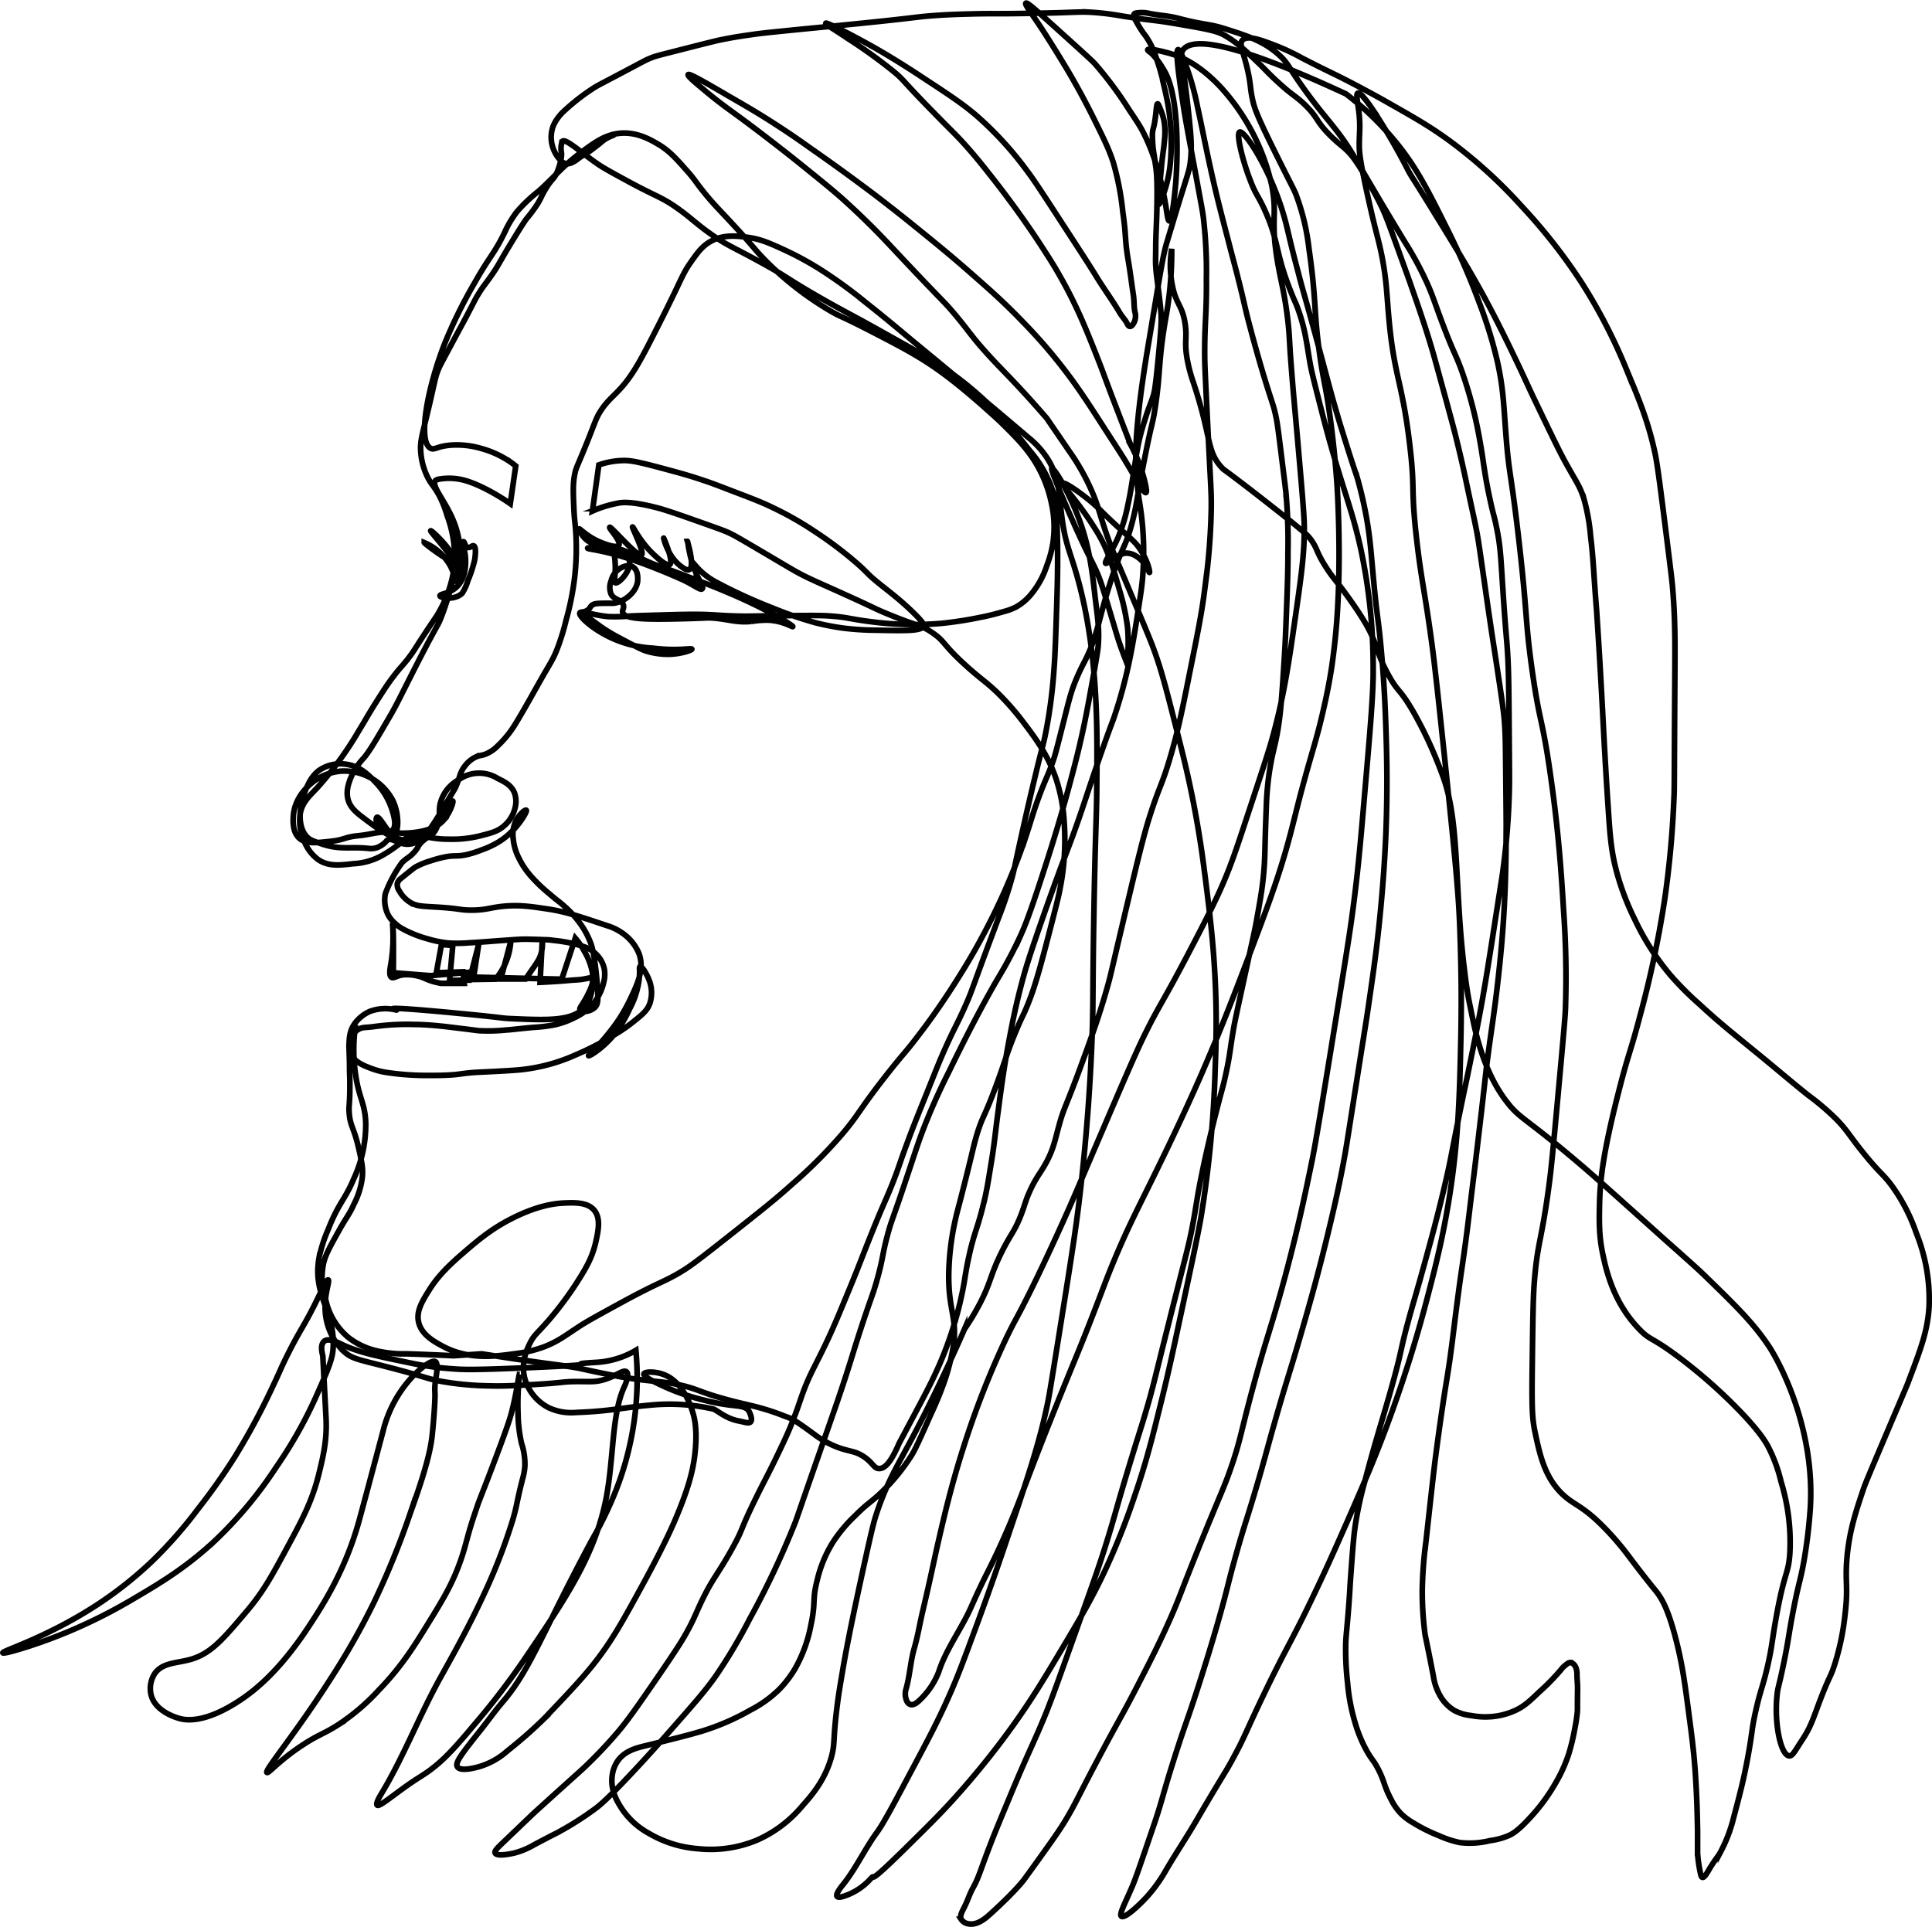 <svg id="Lager_1" data-name="Lager 1" xmlns="http://www.w3.org/2000/svg" viewBox="0 0 512.46 511.2"><defs><style>.cls-1{fill:none;stroke:#010101;stroke-miterlimit:10;stroke-width:1.5px;}</style></defs><path class="cls-1" d="M216.62,390.85c-2.47-1.77-4-.41-13.79-3.08a56.35,56.35,0,0,1-8.3-2.94c-1.59-.72-6.12-2.74-5.87-3.57.17-.59,2.78-.7,5,.08,5.75,2,7.78,9.44,8.17,10.89.25.93,1.07,4.18.34,10.39-.46,3.94-1.52,8.78-5.45,17.87-.83,1.94-3,6.75-7.83,15.66-5.14,9.42-7.72,14.14-11.4,19.23s-7.62,9.27-15.32,17.36a123.67,123.67,0,0,1-9.7,8.52,19.47,19.47,0,0,1-7.66,4.25c-1.26.33-4.81,1.26-5.62,0-.7-1.1,1-3.28,6.64-10.38,2.15-2.73,3.23-4.34,5.62-7.15,7-8.25,10.15-17.78,23-41.87.71-1.34,2.8-4.8,5-9.73A81.53,81.53,0,0,0,186.53,375a20.15,20.15,0,0,1-1.87,1,23.32,23.32,0,0,1-9,2.22c-9.84.59,5.71.38-16.85,1.36-15.28.66-18,.56-20.77.34a78.61,78.61,0,0,1-10.38-1.36c-9.72-2-14.57-3-18.73-4.94-1.55-.73-4-2-5.1-1s-.54,3-.34,3.91c0,0,0,.16.85,16.52.29,5.8-.77,10.15-1.87,14.63-1.81,7.39-4.47,12.3-8.68,20.09-3.88,7.17-6.1,11.27-10.39,16.34-6.44,7.62-9.66,11.44-15.15,12.94-3.61,1-7.31.79-9.36,3.74a7.36,7.36,0,0,0-1,5.45c1,4.59,6.82,6.24,7.66,6.46,1.39.38,6.58,1.5,16.34-5.1,3.33-2.25,9.89-7.23,17.7-19.07,3.87-5.86,9.79-15,13.45-28.08.85-3,4.3-16,6.47-24.17a32.49,32.49,0,0,1,5.62-11.75c3-4,7.16-7.24,8.25-6.49.65.45.37,2.49.19,3.86-.11.76-.26,1.33-.34,2.46a16.18,16.18,0,0,0,0,2c.09,2.29-.52,9.35-.76,11.41-.42,3.74-1.71,9.18-5.78,20.43a215.26,215.26,0,0,1-9.71,23.83,194.25,194.25,0,0,1-11.4,20.08C96.32,476.64,88,486.44,88.66,487c.42.36,3.14-3.14,9.53-7.32,4-2.63,5.45-2.87,9-5.1a56.46,56.46,0,0,0,11.24-9.53c5.93-6.13,9.29-11.57,12.76-17.2,4.14-6.7,6.79-11,9-17.53,1.5-4.37,1.5-5.91,3.92-12.93,1-3.05,1.13-3,4.25-11.24,4.27-11.24,4.84-13.25,5.28-15,1.37-5.4,1.81-9.77,2-9.74a73.89,73.89,0,0,0-.38,10.08,39.16,39.16,0,0,0,.93,8.17,17.71,17.71,0,0,1,.9,5.92,14.87,14.87,0,0,1-.51,3.15c-1.9,7.3-1.42,7.06-2.94,12a152.44,152.44,0,0,1-6.89,17.87c-4.06,8.8-7.55,15.11-12,23.11-5.62,10.09-9.75,21-15.7,30.89-.34.55-1.61,2.66-1.15,3.07s2.68-1.36,5.87-3.71c5.09-3.74,5.76-3.76,8.55-5.87,2.6-2,5.14-4.3,11.11-11.49a200.33,200.33,0,0,0,13.27-17.23c11.37-16.77,19.07-28.14,22-43.41,2-10.75,1.42-22.05,4.73-29.23.15-.33,1.5-3.23.63-4s-2.78,1.22-6.38,2.17c-2.15.57-3.29.38-6.51.39-4.18,0-3.77.33-11.23.76-5.61.33-8.5.5-12.51.38a79.06,79.06,0,0,1-12.26-1.14c-3.88-.7-3.77-1-12-3.2-10.06-2.67-11.76-2.61-14.17-4.85a16,16,0,0,1-4.47-7.91c-1.38-5.82,1-10.78.38-11-.43-.15-1.58,2.49-3.31,6-3.26,6.57-4,6.94-7.54,14-1.74,3.51-1.71,3.74-3.57,7.66a183,183,0,0,1-10.34,19.28,164.8,164.8,0,0,1-9.83,13.91,116.87,116.87,0,0,1-12.13,13.79A102.62,102.62,0,0,1,42.87,443c-13.17,8.44-24.45,11.74-24.25,12.26.13.37,5.81-1.25,11.49-3.32A136.68,136.68,0,0,0,52.7,441.26c7.08-4.16,14.07-8.25,22-15.58A109.08,109.08,0,0,0,91.13,406a117.51,117.51,0,0,0,10.59-18.76c2.83-6.39,4.24-9.59,4.47-12.39.82-10-5.5-14.14-3.7-24.38a37.89,37.89,0,0,1,2.42-7.53c2.73-7,4.49-7.92,6.77-13.41a34.18,34.18,0,0,0,3.19-14.93c-.21-5.2-1.76-6.39-2.68-12.64a45.45,45.45,0,0,1,0-13.36" transform="translate(-17.86 -16.77)"/><path class="cls-1" d="M180.94,52.53a10.87,10.87,0,0,0-2.62,1.21c-.82.54-.94.79-2.55,2-.63.49-1.19.92-2,1.47-1.23.83-1.27.73-2.3,1.46a8.79,8.79,0,0,1-1.72,1.15,3.14,3.14,0,0,1-1.73.39,2.87,2.87,0,0,1-1.66-1.09,9.12,9.12,0,0,1-2-3.7,8.62,8.62,0,0,1,.2-5.11,9.68,9.68,0,0,1,1.21-2.17A13,13,0,0,1,167.72,46a56.17,56.17,0,0,1,7.79-6c1.22-.74,1.27-.72,7.15-3.83,6.47-3.42,6.66-3.58,8-4.08,1-.41,1.52-.54,8.59-2.34,7.52-1.92,8-2,8.85-2.22,3.92-.84,6.89-1.26,9.71-1.66,1.79-.25,3.38-.44,13.06-1.4l10.87-1.06c5.23-.53,8.27-.83,12.39-1.28,7.21-.79,7.37-.9,10.53-1.15,4.11-.33,7.21-.42,10.78-.51,5.72-.15,5.74,0,13.77-.13,4.83-.08,7.25-.12,10-.21,4.16-.13,5.38-.23,7.7-.13a68.36,68.36,0,0,1,8.43,1c8.82,1.39,7.89.95,14.08,2,7.32,1.25,11,1.87,13,3,3.37,1.83,6.15,4.5,9.87,8.09,2,2,2.4,2.51,4.68,4.59,3.94,3.6,4.5,3.46,7,5.87,3.73,3.62,2.76,4.22,6.73,8.17,3,3,3.94,3.06,6.12,5.88a46.49,46.49,0,0,1,3.49,5.57c1.12,1.93,2.42,4.19,3.71,6.81s1.89,4.24,4.89,12.55c2.08,5.77,3.12,8.65,3.57,10,1.64,4.7,3.14,9,4.86,14.68,1.08,3.58,2,7.11,3.95,14.17,1.45,5.35,2.18,8,2.94,11.11,1.2,4.86,2,8.45,3.19,14.17,1.29,6,2,9.11,2.43,11.74.28,1.67.36,2.24,1.66,11.24.87,6.1,1.31,9.15,1.53,10.59.94,6.39,1.11,7.22,2.17,14.3,1,6.56,1.47,9.89,1.66,12.13.27,3.25.31,5.43.38,12.64.09,9.59.14,14.39.13,15.95-.06,8.56-.12,18-1.15,30.26-.65,7.7-1.51,14.44-1.79,16.6-.68,5.22-1.12,7.75-1.91,13.78-.57,4.3-.55,4.68-1.66,14.3-.83,7.12-1.47,12.49-2.05,17.23-1,8-1.44,12-1.91,15.58-1.18,9-1.28,8.62-2.55,18.38-1,7.76-1.14,9.45-2,15.58-.68,4.64-.85,5.26-1.66,10.59-1.07,7.06-1.76,12.46-2.17,15.58-.26,2.05-1,8.54-2.42,21.44a113.9,113.9,0,0,0-1,13.15,87.53,87.53,0,0,0,.64,10.85c.18,1.56.09.44,2.29,11.75a14.82,14.82,0,0,0,2.3,6.13,10.89,10.89,0,0,0,3.19,3.06,12,12,0,0,0,4.6,1.4,20,20,0,0,0,5.62.26,18.9,18.9,0,0,0,6.12-1.66c2.32-1.1,3.67-2.38,6.26-4.85a58.88,58.88,0,0,0,5.74-5.87,6.52,6.52,0,0,1,1.34-1.34c.59-.5.88-.62,1.18-.61a1.62,1.62,0,0,1,1,.57,2.75,2.75,0,0,1,.6,1.18,4.22,4.22,0,0,1,.16,1.25c0,1.35.18,2.7.16,4.05-.07,5.3,0,4.82-.06,6a43.13,43.13,0,0,1-.7,4.6,56.09,56.09,0,0,1-1.6,6.64,39.38,39.38,0,0,1-3.61,7.91,48.4,48.4,0,0,1-6.67,9c-3,3.28-4.47,4.15-5.45,4.63a18.62,18.62,0,0,1-5.11,1.41,22.45,22.45,0,0,1-8.08.51,26.19,26.19,0,0,1-5.53-1.83,42.62,42.62,0,0,1-6.81-3.41,16.37,16.37,0,0,1-3.1-2.3,14.91,14.91,0,0,1-2.73-3.87c-2-3.78-1.71-4.74-3.44-8.08-1.22-2.36-1.58-2.28-3-4.77a36.14,36.14,0,0,1-3.06-7.32,51.46,51.46,0,0,1-2.05-10.72,77.18,77.18,0,0,1-.51-9.19c0-3.11.23-3.75.77-10.73.39-5,.27-4.59.68-10,.45-6.07.68-9.1,1.11-12a95.39,95.39,0,0,1,2.46-11.4c3.31-12.64,5.24-18,7.92-27.92,2-7.41,1.59-7.13,3.57-14.47,1.46-5.37,2.15-7.37,4.68-16.59.82-3,1.5-5.45,2.39-8.85.62-2.39,1.84-7.11,3.06-12.43,1.41-6.15,1.34-6.66,3.83-18.81,1.38-6.74,1.34-6.25,2.55-12.25,1.07-5.24,2.09-10.28,3.24-16.68,1.07-6,1.9-11.41,2.64-16.09.35-2.26.66-4.29,1.19-7.66.86-5.53,1.31-8.32,1.44-9.19a194.59,194.59,0,0,0,1.88-23c.06-2.15,0-8.1-.09-20-.07-8.3-.13-10.75-.25-13.62-.25-5.55-.42-5.35-1.11-15.31-.85-12.19-.76-14.86-2-20.69-.62-3.05-.74-2.75-1.7-7.23-1.56-7.25-1.63-9.75-2.64-15.32a113.44,113.44,0,0,0-4.76-18.47c-1.76-4.94-2.07-4.55-5.2-12.85-2.08-5.52-2.52-7.24-4.17-10.89a87.34,87.34,0,0,0-5.61-10.38C376.86,58.54,377,57.3,371.81,50.7c-2.36-3-4.1-4.9-7.41-9.44-4.95-6.81-4.67-7.48-7.06-9.71-4.1-3.82-8.62-5.25-14.3-7.06-5-1.59-5.17-.9-12.76-2.89-2.65-.7-5.42-.76-8.09-1.37a9,9,0,0,0-2.3-.08c-.85.06-1.07.17-1.19.34-.3.43.09,1.19.56,2A32,32,0,0,0,321,25.34c.36.49.64.84.71.93a22,22,0,0,1,2.72,5.45c.59,1.82,1,3,1.34,4.32.25.88.46,1.73.46,1.73l0,.17c.15.62,1.09,4.54,1.44,6.63A58.74,58.74,0,0,1,328.19,61a33.41,33.41,0,0,1-1,5c-.63,2.23-1.68,5.06-2,5-.19,0-.11-.8.25-4.72.55-5.89.53-5.78.64-6.76.35-3,.47-3.27.64-5.37a18.46,18.46,0,0,0-.13-5.49,18.5,18.5,0,0,0-.93-2.91c-.52-1.37-.66-1.43-.73-1.43-.32,0-.33,1.53-.64,3.83-.39,2.9-.65,2.55-.76,4.22a32.67,32.67,0,0,0,.51,5.87c.18,1.41.34,2.44.38,2.68.18,1.17.53,3.86.26,13-.12,3.92-.21,4.48-.26,7.92,0,2.72-.09,3.9,0,5.49.11,1.94.29,2.93.64,5.74.27,2.13.62,4.93.77,6.89.17,2.33-.14,5.63-.77,12.13-.74,7.63-1,8.68-1.28,9.58-.63,2.1-1.13,2.86-2.29,6.63-.36,1.17-1,3.14-1.54,5.62s-.69,3.68-1.27,7.41c-.75,4.73-1.12,7.1-1.66,9.44a43.26,43.26,0,0,1-2.68,8.81c-1.63,3.62-3.6,6.33-3.19,6.64.15.12.52-.26,2.17-1.28a8.62,8.62,0,0,1,2.8-1.4,4.69,4.69,0,0,1,3.07.76c2.61,1.52,3.42,4.41,3.57,4.34s-.33-2.76-2.3-5.87c-1.6-2.53-2.71-3-7.91-7.91-3.32-3.13-3.22-3.27-5.11-4.85-3.16-2.66-7.24-5.45-7.66-5-.28.32,1.38,2,4.09,5.57a88.81,88.81,0,0,1,5.1,7.49c2.86,4.78,4,8.84,6,15.83a59.44,59.44,0,0,1,2,9.53,49.41,49.41,0,0,1-.17,9.36c-.65-1.74-1.73-4.35-2.72-7.65-2.2-7.39-3.3-11.09-3.91-12.94-1.77-5.36-2.43-5.34-7-15.49-1.91-4.25-6.8-15.42-6.3-15.66s4.32,5.74,7.15,13.28c2.73,7.27,3.49,13.54,4.25,20.25.6,5.23,1.3,9,.86,13.79-.08.8-.17,1.53-1,6.3-1.45,8.06-2.18,12.09-3.23,16.85-1.2,5.41-2.24,9.29-3.4,13.62-2.75,10.23-5.15,17.66-7.32,24.34-3.37,10.36-4.62,13.28-5.45,15.14a113.52,113.52,0,0,1-6.3,11.92c-3.43,5.87-8.14,14.77-12.93,24.68a166.3,166.3,0,0,0-6.81,15.32c-1.26,3.32-1.9,5.37-4.6,13.45-3.4,10.18-3.71,10.43-4.59,13.61-1.72,6.19-1.27,6.6-3.07,12.94-1.1,3.9-1.29,3.8-3.91,11.74-2.23,6.76-2.45,7.89-4.6,14.47-1.45,4.43-2.45,7.28-4.42,12.94-8.81,25.18-8.2,23.72-8.86,25.36a229.83,229.83,0,0,1-11.91,25.19,139.81,139.81,0,0,1-9,15.15c-2.93,4.19-6.3,7.93-12.94,15.49-.87,1-3.89,4.43-8,8.85-7.61,8.19-9.84,10-11.06,10.89a82.51,82.51,0,0,1-9,5.79c-1.65.95-.32.13-7.15,3.75a21,21,0,0,1-5.28,2.21c-.27.06-4.62,1.09-5.1,0-.25-.55.63-1.4,2.38-3.06,4.75-4.54,7.13-6.82,7.32-7,.52-.47-1.28,1.12,5.61-5.11,7.65-6.91,7.75-6.95,9-8.17,1.13-1.09,4.49-4.35,8.17-8.68,2.77-3.26,5.4-7.07,10.55-14.55,5.62-8.17,7-10.55,7.74-11.92,2.29-4.11,2.48-5.32,4.77-9.87,2.46-4.89,4-6.29,7.74-13.15,2.65-4.85,1.59-3.94,6-12.89,2.25-4.57,3.07-5.9,5.75-11.49,2-4.14,3-6.38,3.83-8.56,1.37-3.41,1.78-4.92,2.68-7.4,2-5.46,3.15-6.9,6.51-14,1.91-4.05,3.31-7.47,6.13-14.3,2.58-6.27,3.12-7.91,6-15.06,2.95-7.35,4-9.08,6.13-14.81,1-2.72,1.25-3.66,2.68-7.54,1.06-2.88,2-5.36,3.95-10.21,3-7.43,4.45-11.15,5.37-13.27,3.34-7.76,4.16-8.5,6.89-14.81,1.29-3,1.1-2.85,5.36-14.3,1.29-3.47,2-5.33,2.94-7.87A106.39,106.39,0,0,0,286.19,250c.24-.86.46-1.76.46-1.76.49-2,.8-3.77,2.48-11.26,1.31-5.84,2.1-9.25,3.19-13.79,2.15-9,2.15-8.33,2.81-11.49a134.47,134.47,0,0,0,2.3-17.36c.29-3.55.45-8.41.76-18.13.13-4.12.3-10,.13-17.49-.16-6.94-.47-9.31-1.32-12a31.54,31.54,0,0,0-6-10.39c-4.87-6.18-11.78-14.78-24.51-23.14-1.65-1.09-5.75-3.4-14-8-9.25-5.21-10-5.39-16.68-9.2-10-5.72-9-5.75-16.85-10-6.75-3.7-8.41-4.2-12.59-7.15s-5.45-4.52-9.54-7.32c-3.64-2.49-5.25-2.79-11.74-6.29-4.89-2.64-7.32-4-8.68-4.94-4.35-3-8.49-6.8-9.34-6.06-.16.13-.22.45-.32,1a4.9,4.9,0,0,0,0,1.79c.28,1.59-.61,4.26-1.15,5.49-.83,1.92-1.29,1.51-3.06,4.47-1.12,1.87-1,2.05-2.05,3.83a41.59,41.59,0,0,1-2.93,3.95c-.41.54-1,1.35-3.45,5.37-4.08,6.67-3.77,6.6-5.62,9.32-2,2.9-2.32,3-3.83,5.48-.91,1.51-1,1.85-3.06,5.75-1.47,2.79-1.57,2.89-3.57,6.64-2.22,4.14-3.33,6.21-3.58,6.76-1.31,2.9-1,3.2-3.7,14.3-1.05,4.3-1.47,5.81-1.28,8.3a18.1,18.1,0,0,0,1.66,6.38c1.09,2.28,1.9,2.66,3.32,5.36a28.3,28.3,0,0,1,2,5.11,32.35,32.35,0,0,1,2,12.85,33.15,33.15,0,0,1-4.76,13.79c-.62.95-1.42,2.06-3.58,5.36s-2.25,3.57-3.23,4.94c-2,2.76-2.57,3-4.68,5.78-1.42,1.85-2.39,3.36-4.26,6.3-2.64,4.16-3.25,5.43-4.85,8A90.53,90.53,0,0,1,102,225.77c-2.11,2.23-3.86,3.78-4.47,6.63a12,12,0,0,0,.77,6.77,11,11,0,0,0,4.08,5.74c2.68,1.74,5.57,1.42,9.19,1a17.46,17.46,0,0,0,7.41-2.05,36,36,0,0,0,5.87-4.08,5.48,5.48,0,0,1,2-1.41c1.54-.51,2.78.07,4.66.51a25.86,25.86,0,0,0,5.3.52,30.7,30.7,0,0,0,8.87-1c2.76-.72,4.2-1.11,5.75-2.42a9,9,0,0,0,3.06-4.92,6.57,6.57,0,0,0-.19-4c-.83-2-2.63-2.89-4.41-3.76a9.29,9.29,0,0,0-10.34.32,10.64,10.64,0,0,0-3.19,2.74,10.06,10.06,0,0,0-1.72,3.57c-.52,2.18.16,3-.57,5.37a7.1,7.1,0,0,1-.83,1.91c-1,1.53-2.07,1.49-3.58,3-1.09,1.09-.66,1.22-1.91,2.62-1.42,1.59-2,1.47-3.32,2.87a34.08,34.08,0,0,0-4.34,8.11,8.8,8.8,0,0,0,.63,5.49,8.08,8.08,0,0,0,1.72,2.26,10.57,10.57,0,0,0,2.56,1.82,30.53,30.53,0,0,0,6.38,2.49,28.65,28.65,0,0,0,5.49,1.09,37.31,37.31,0,0,0,5.43-.07c2.79-.14,4.15-.27,7.4-.51,3.9-.28,5.85-.42,7.28-.45.91,0,4.09.09,5.24.14h0c.29,0,1.2,0,2.36.18a41.86,41.86,0,0,1,5.93,1c2.27.63,3.83,1.09,5.3,2.49a7.74,7.74,0,0,1,2.3,3.89,8.19,8.19,0,0,1-.13,3.77,13.22,13.22,0,0,1-3.51,6.45,15.4,15.4,0,0,1-4.15,2.87,22.65,22.65,0,0,1-5.23,1.91,40.27,40.27,0,0,1-5.88.71c-5.18.49-4.9.54-7.21.7a46.39,46.39,0,0,1-6.7.19c-.59,0-.62-.06-4.85-.57-3-.37-4.55-.56-5.36-.64-1.56-.16-3.59-.36-6.26-.45-1.14,0-3-.1-5.42,0-2.62.1-4.84.35-6.52.58-2.09.28-2.83.08-3.82.63a5.23,5.23,0,0,0-2.43,2.94,5.3,5.3,0,0,0,.13,3.38c.95,2.41,3.58,3.39,5.81,4.22a19.74,19.74,0,0,0,4,1,71,71,0,0,0,11.1.76c2.21,0,3.68,0,5.75-.13s2.62-.32,5.17-.57c1.82-.17,1.93-.12,6.83-.38,5.26-.28,6.41-.41,7.21-.51a47.08,47.08,0,0,0,13.85-3.83A73.59,73.59,0,0,0,181,291.19a40.3,40.3,0,0,0,4.4-3c2.71-2.14,4.07-3.21,4.79-5.1a9.11,9.11,0,0,0-.19-6.39c-.71-1.82-1.93-3.67-2.36-3.51-.22.09-.13.67-.13,1.66a18.91,18.91,0,0,1-.57,4.15,21.8,21.8,0,0,1-2.05,5.36,34.63,34.63,0,0,1-3.06,5.49c-3.26,4.59-7.64,7.2-7.85,7s2.36-2.12,5.62-6.32a42.35,42.35,0,0,0,5-7.79c2.29-4.7,4.29-8.82,2.75-13a12.26,12.26,0,0,0-3.64-4.85,14.17,14.17,0,0,0-4.85-2.55c-7.37-2.48-11.06-3.71-15.64-4.4s-7.74-1.17-12.13-.71c-3.38.36-4.42,1-8.17,1-3.16,0-2.62-.38-8.61-.77-4.24-.27-6-.15-7.92-1.47a8.22,8.22,0,0,1-2.62-2.87,2.74,2.74,0,0,1-.51-2,2.57,2.57,0,0,1,1-1.34c2.31-1.87,3.47-2.81,3.83-3a20.32,20.32,0,0,1,3.89-1.6,32.12,32.12,0,0,1,3.64-1c2.8-.6,3.24-.09,5.87-.64a25.57,25.57,0,0,0,3.89-1.21,24.41,24.41,0,0,0,4.28-1.92,19.23,19.23,0,0,0,3.38-2.49c2.82-2.6,4.71-5.95,4.41-6.19s-1.83,1.05-2.75,2.81a8.54,8.54,0,0,0-.7,4.85,13.83,13.83,0,0,0,1.4,4.85,21.51,21.51,0,0,0,3.32,5,41.12,41.12,0,0,0,4.79,4.59c2.45,2.14,2.38,1.86,4,3.32a27.1,27.1,0,0,1,5,5.74,23.18,23.18,0,0,1,2,4c.35.93,1,2.86,1.66,9.72.51,5.54.29,6.62-.51,7.4-1.19,1.16-3.4,1.43-3.92.68-.35-.5.65-1.3,1.88-3.74.58-1.17,2-3.89,1.19-4.6-.31-.28-.79-.07-2.13.17s-2.5.22-3.75.34c-1.43.14-3.79.33-7.82.52l.59-11a9.16,9.16,0,0,1-.85,4.76,24.62,24.62,0,0,1-1.7,2.64c-.78,1.14-1.42,2.08-1.87,2.72H150.7l2.64-10a17.34,17.34,0,0,1-3.06,8.77c-.33.46-.68.88-1,1.27l-5.88.09,1.45-9.45-2.47,9.62-5.27.08.85-9.27-3-.26-1.36,7.49,7.06-.25.34,3.06h-6.13a20.19,20.19,0,0,1-2.21-.51c-1.71-.5-2.06-.87-3.4-1.28a12.75,12.75,0,0,0-3.92-.51c-2.15.07-3,1.15-3.66.68s-.38-2.22-.17-3.32a44,44,0,0,0,.51-10.29c.14,0,.25,2.57.17,12.42l9.87.77,9.71-.85-.09,1.19,25.19.59,3.58-10.89a20.78,20.78,0,0,1,2.55,3.75,16.56,16.56,0,0,1,2,5.44c0,.26.72,5.33-1.7,8.68-3.06,4.22-9.76,3.93-19.83,3.49-2.88-.12-1.08-.17-14.39-1.44-25.13-2.4-14.65-.6-16.17-.86a11.74,11.74,0,0,0-7.06.43,10.2,10.2,0,0,0-3.77,3s-.32.43-.57.87c-1.47,2.54-1,5.86-.94,10,0,3.16.1,3.22.09,5.78,0,5.39-.35,5.24-.17,7.32.3,3.65,1.26,3.72,2.55,9.45.76,3.37,1.14,5.06.94,7.4a21.12,21.12,0,0,1-2.22,7.24c-1.24,2.79-1.82,3.16-4,7.06-2.27,4.08-3.41,6.12-4,8.3a18.35,18.35,0,0,0,.51,10.09,17.88,17.88,0,0,0,6,9.95,19.33,19.33,0,0,0,7.66,3.58,31.55,31.55,0,0,0,4.17.65l.85.06c1.27.08,2.19.06,2.38.05.85,0,3.88.09,12.89.51l7.45-.51c5.29.85,9.57,1.47,12.43,1.88,6.85,1,8.55,1.09,12.93,1.87,1,.18,4,.89,8.26,1.73l2.47.48c5.86,1.11,11.43,1.34,15,2,6.91,1.38,5.83,2.16,16.17,4.77,1.8.45,2.05.48,3.47.84a62.13,62.13,0,0,1,9,2.73c2.24.95,1.86.19,8.51,5.11a24.94,24.94,0,0,0,6.64,3.57c2.91,1,4.14.82,6.3,2.22,2.52,1.63,2.76,3.15,4.08,3.23s3-1,5.41-6.68c.54-1,1.34-2.49,2.29-4.3,3.73-7,5.59-10.51,6.94-13.36a97.91,97.91,0,0,0,7.66-23c.7-3.57.74-5,1.79-9.61,1.26-5.61,2.18-7,3.57-12.69,1-3.82,1.39-6.56,2.13-11.06,1-6,1.07-8.05,2-14.81.56-4.33,1.36-10.41,2.72-17.7.78-4.16,1.88-10,3.92-17.36.5-1.82,1.52-5.44,5.95-18,5.83-16.45,6-15.79,9.62-26.47,1.5-4.47,3-9.1,5.79-17,2.31-6.51,2.05-5.48,2.89-8,3.46-10.4,4.84-19.12,6.3-28.59.56-3.66.84-5.49,1-7.49a80.71,80.71,0,0,0-.85-20.6c-.39-2.47-.48-4.22-.55-4.79-.71-5.77-.8-14.42,2.93-36.57,3.26-19.39,3.84-23.7,5-27.45,1.07-3.5,2.1-7,3.18-10.51,2.19-7.1,2.6-8,2.9-10,.55-3.94.32-7-.34-13.11-1.64-15.07-2.4-16-1.54-17.19,2.29-3.2,12-2.82,43.24,11.66A77.54,77.54,0,0,1,387,53.17c6.2,7.22,9.4,13.65,14.81,24.51a190.21,190.21,0,0,1,8.43,19.41,116.31,116.31,0,0,1,4.85,15.82c1.63,7.45,1.61,11.71,2.3,20.18.79,9.79,1.18,8.52,3.19,25.65,2.54,21.73,1.72,22,3.7,36S426.91,207,429,221.55c2.32,15.84,3.06,27.88,3.58,36.51a248.71,248.71,0,0,1,.51,26.43c-.07,1.44-.16,3.08-1.28,15.32-1.58,17.38-2.37,26.06-2.94,30.38-2.11,16.33-3.22,15.77-4.08,27.32-.28,3.79-.36,9.93-.51,22.21-.13,10.89,0,13.49.77,17.11,1.27,6,2.6,12.19,7.65,16.72,2.71,2.42,4.55,2.65,9.07,6.9a70.63,70.63,0,0,1,5.49,5.87c1.91,2.25,2.46,3.16,5.74,7.4,3.79,4.9,3.83,4.72,4.73,6,1.17,1.68,2.87,4.58,5,13.28,1.38,5.67,2,10,3.11,18.55.7,5.23,1.21,9.1,1.62,14.47,0,0,.44,5.82.59,12.26.07,2.87.11,4.31.09,6,0,.63,0,2.13,0,4.17a36.61,36.61,0,0,0,.76,5.28c.1.5.21,1,.52,1.1.49.13,1.15-1,2-2.47,1.87-3,1.91-2.66,2.81-4.25a39.61,39.61,0,0,0,3.49-9.19c1.72-6.5,2.58-9.75,3.66-15.49,1.4-7.49,1-7.52,2.21-12.85,1.26-5.61,1.84-6.21,3.15-11.92,1.17-5.11,1.09-6.31,2.21-12.59,2.28-12.73,3.25-11.43,3.66-17.11a55.07,55.07,0,0,0-2.34-19.15,40.16,40.16,0,0,0-3.45-9.32c-.66-1.23-2.43-4.33-8.93-10.85a137.3,137.3,0,0,0-13.66-12c-8.5-6.5-8.46-5-11.62-8.3-6.78-7-8.7-15.54-9.57-19.66-1.08-5-1-8.81-.9-13.66.15-6.42,1-13.64,5-29.36,2.78-10.94,3-10,5.74-20.42a275.73,275.73,0,0,0,6.52-30.77A258.89,258.89,0,0,0,461.85,229c.18-3.53.07-2.41.26-31.92.06-10.24.11-16.24-.64-24.89-.18-2-.64-5.61-1.53-12.77-1.61-12.86-2.42-19.29-3.07-22.34-1.8-8.46-4.26-14.33-7.4-21.83a144.06,144.06,0,0,0-12-23.36,148.18,148.18,0,0,0-16-20.42,127.72,127.72,0,0,0-18.64-17c-5.41-4-9.52-6.33-17.49-10.85-2.74-1.56-5.18-2.84-7-3.82-7.57-4-7.24-3.55-15.19-7.67a58.52,58.52,0,0,0-6.77-3.2c-4.08-1.56-7.56-2.9-8.93-1.53-1,1,.11,2.73,1.27,7.66,1,4.33.65,4.8,1.37,8.09.55,2.55,1.27,4.53,6.8,15.66,4.06,8.15,4,7.82,4.73,9.57a59.73,59.73,0,0,1,3.45,14.43c2,13.84,1.2,16.06,2.8,27.7,1.12,8.1,1.67,8.39,2.94,18,.94,7.16,1.42,12.95,1.66,16.34,0,0,1.52,21.54-.38,40.72-.15,1.46-.44,4.36-1,8.17-.4,2.61-1.12,6.84-2.56,12.9-1.31,5.52-2.16,8.11-3.83,14-2.43,8.62-3.26,12.46-4.59,17.49-3,11.38-6.23,19.8-12.64,36.64-2.71,7.11-6,15.62-10.85,26.81-5.15,11.76-9.88,21.42-12.9,27.57-4.24,8.65-6.73,13.35-10.34,22-1.93,4.62-2.54,6.44-5.23,13.4-4.3,11.13-5.15,12.74-10.47,26-9.33,23.33-9,24.08-14,35.24-3.88,8.56-4,7.83-8.3,17.49-2.61,5.81-6.59,11-8.55,17.1a20.39,20.39,0,0,1-5,7.41c-.77.75-1.67,1.42-2.47,1.19a1.73,1.73,0,0,1-.94-.85,4.65,4.65,0,0,1-.17-3.49c.95-3.49,1.13-7.16,2.13-10.64.92-3.19,1.45-6.47,2.21-9.7,2.32-9.81,2.88-13,4.34-19.32,1.38-5.95,3.25-14.05,6.39-23.91a233,233,0,0,1,11.31-29c2.72-5.69,2.68-4.91,7.15-14,1.16-2.36,4.78-9.78,9.88-21.28,3-6.89,3.33-7.78,7.91-18.46,6.36-14.83,9.54-22.24,11.83-26.9,4.39-8.9,4.43-7.74,13.36-24.93,4.94-9.5,7-13.84,9.11-19.24,1.38-3.54,2.64-7.34,5.1-14.81,3.28-9.92,4.91-14.88,6-18.55,3.33-11.62,4.62-20.54,6.3-32.17,1.73-12,2.6-18,2.55-25.19,0-2.86-.63-10-1.87-24.17-.56-6.42-1-10.78-1.62-18.83-.49-6.19-.4-7.85-.89-11.94-.83-7-1.76-9.89-2.68-15.19-2-11.76,0-12-1.53-20.3a56.92,56.92,0,0,0-13.66-26.29c-5.9-6.25-10.73-8.05-12.77-8.68s-6.32-1.67-6.51-1.15c-.06.17.4.47.79.76,0,0,1.51,1.13,3.66,4.87,4.8,8.37,3,29.54,3,29.54-.12,1.37-.89,10.22-1.73,10.21-.36,0-.55-1.65-.83-3.38-.42-2.71-2-12.49-6.38-20.68-.65-1.23-1.58-2.63-3.45-5.43a98.7,98.7,0,0,0-9.12-12.26c-1-1.06-4.28-4-10.92-10-5.18-4.65-7-6.27-7.34-6s1.21,2.28,3.7,6c0,0,2.79,4.16,7,11.17.66,1.1,3.8,6.33,7.34,13.47,2.68,5.41,4,8.11,5.11,11.49A73.62,73.62,0,0,1,315.68,73c1,6.94.43,6.93,1.47,13,.51,3,.87,6,1.34,9.06.22,1.44.12,2.91.38,4.34a4.14,4.14,0,0,1-.06,2.62c-.25.54-.7,1.38-1.21,1.34s-.59-.48-.9-1c-.51-.9-1.25-1.66-1.79-2.55-2-3.4-4.37-6.59-6.44-10-1.61-2.62-3.86-6.09-8.36-13-5.38-8.28-8.06-12.42-9.9-14.81a90.69,90.69,0,0,0-13-14.26c-3.58-3.12-7-5.42-14-10-6.76-4.51-11.56-7.27-12.68-7.91-6.35-3.64-13.44-7.21-13.62-6.9s1.86,1.36,5.62,3.92A137,137,0,0,1,255.21,36c2.75,2.35,1.57,1.73,10.9,11.23,4,4.09,4.83,4.81,7,7.15,3.22,3.52,5.35,6.23,8.08,9.7,6.7,8.54,11.21,15.37,12.68,17.62C296,85,297.32,87,299,90c4.51,7.9,7.11,14.47,10.22,22.38,1.57,4,1.5,4.12,4.76,12.6,2.46,6.39,3.69,9.59,3.75,9.7a41.64,41.64,0,0,1,3.91,10.39c.35,1.58.39,2.28.17,2.38-.55.23-2.44-3.4-5.53-8.51-.58-1-2.2-3.48-5.45-8.51-3.63-5.64-6.56-10.19-10-14.73a139.24,139.24,0,0,0-11.65-13.53c-4.91-5.12-8.84-8.58-13.88-13-4.65-4.1-8.27-7.06-12.25-10.3-3.23-2.62-7.84-6.38-14.13-11.15-1.37-1-7.66-5.79-16.23-11.74C229,53.33,226,51.31,221.91,48.7c-3.66-2.32-6.2-3.79-10.78-6.44-6.83-4-10.47-6.06-10.73-5.69s2.23,2.39,4.41,4.22c3.48,2.92,6.07,4.76,8.55,6.57,4.23,3.09,7.33,5.49,10.47,7.92,3.88,3,6.76,5.33,8.68,6.89,3.93,3.18,5.89,4.78,8.43,7,.7.62,3.37,3,6.95,6.51,3.23,3.17,5.14,5.23,8.68,9C268.48,97.36,267.91,96.35,271,100c4,4.76,4.35,5.76,8.51,10.38,2.63,2.93,4,4.23,7.49,7.92,3.77,4,6.69,7.34,8.51,9.44l6,8.77a58.58,58.58,0,0,1,5.87,10.38c1.92,4.38,2.12,6.3,4.22,12.26,1.24,3.54,1.66,4.26,5.61,13.66,3.83,9.09,5.74,13.63,6.64,16.08,2.07,5.63,3.34,10.6,5.87,20.56,2,7.79,3.77,14.85,5.49,24.51,1.25,7,1.91,12.2,2.56,17.36.93,7.44,1.94,15.48,2.42,25.66.46,9.87.22,17.26,0,23.23a294.62,294.62,0,0,1-3.7,39.07c-.69,4.15-2.25,11.45-5.36,26-2.21,10.33-3.35,15.64-5.11,22.76-2.34,9.49-4,16.34-7.15,25.45a185.64,185.64,0,0,1-7.66,19.4c-3.64,7.87-6.81,13.18-12,21.88-4.38,7.35-7.86,13.17-13.36,20.76-2.35,3.25-7,9.48-13.53,16.85-4.5,5.09-7.88,8.41-14.64,15.07-11.47,11.29-6.63,5.3-9.19,8.08a16.11,16.11,0,0,1-5.53,3.83c-.64.26-2.63,1.09-3.07.51s1.06-2.47,1.54-3.06c3.49-4.35,5.82-9.53,9.1-14,1.64-2.25,4.1-6.86,9-16.09,4.7-8.81,7.54-14.13,10.81-21.7,1.89-4.37,3.33-8.28,6.21-16.09,4-10.81,6.85-19.21,7.83-22.12,6.13-18.13,9.19-27.2,11.41-38,.45-2.2,1.21-6.91,2.72-16.34,2.81-17.49,4.21-26.23,5.28-34.55.75-5.9,2.83-23,3.7-44.9.4-10.13.15-11.44.51-33.06.37-22.43.72-25.87.77-33.32.08-13.4.76-35-4.9-55.87-2-7.34-3.21-9-4.17-15.49-1-6.86-.6-11.53-4-16.85a23.48,23.48,0,0,0-5.11-5.62c-13.35-11.4-25.83-21.61-30.26-25.28-3.69-3.06-6.94-5.85-12.76-10.46a127.14,127.14,0,0,0-11.43-8.37A83.23,83.23,0,0,0,226,83.11c-4.11-1.89-6.47-2.94-9.94-3.39-2.73-.35-6.15-.78-9.53,1-2.35,1.26-3.61,3-5.44,5.62-1.63,2.29-2.28,3.87-4.18,7.83,0,0-1.61,3.38-4.25,8.6-4.59,9.06-6.89,13.59-10.64,17.53-1.88,2-3.31,3.05-5,5.74-1.08,1.76-1.19,2.46-3.38,7.92-2.74,6.83-2.95,6.71-3.32,8.55-.51,2.56-.43,4.69-.25,8.94.14,3.65.41,4.13.57,7.4a68,68,0,0,1-.26,10.22A73.34,73.34,0,0,1,168,181.34a59.83,59.83,0,0,1-2.55,8.11c-1.16,2.8-1.61,3.11-5.37,9.83-1.14,2-3,5.44-5.68,9.83a28,28,0,0,1-4.53,5.55,9.56,9.56,0,0,1-3.19,2.17c-1.12.42-1.58.3-2.62.77a7.7,7.7,0,0,0-2.81,2.29c-1.47,1.81-1.3,2.89-2.49,5.62-.24.56-.22.46-3.11,5.26-1.64,2.74-2.3,3.86-3.48,5.55-1.59,2.27-2.59,3.4-4.17,4a5.74,5.74,0,0,1-2,.42c-2.59,0-4.1-1.83-5.37-1.1-.28.16-.14.22-.76.76a6.32,6.32,0,0,1-2.13,1.28,5,5,0,0,1-2.13.17c-4.85-.51-7.48.47-12.42-1.19-2-.68-3-1-3.75-1.7-3.4-3.29-1.82-10.33.26-14.3a9.89,9.89,0,0,1,2.64-3.4,10,10,0,0,1,7.49-1.71c3.68.56,5.92,2.93,7.83,4.94a18.59,18.59,0,0,1,4.17,7.06c.42,1.35,1.39,4.4.08,5.54a2.44,2.44,0,0,1-1.7.42c-2.35,0-4.64.72-7,.94-4.15.39-3.69,1.09-7.74,1.53s-6.62.72-8.34-.94-1.56-4.61-1.45-5.95c.48-5.67,5.29-9,6-9.45a14.15,14.15,0,0,1,6.81-2.3,14.54,14.54,0,0,1,13.62,7.92c1.82,3.89,1.38,8.6.25,8.93-1.29.39-3.74-5-4.51-4.59-.33.15-.26,1.33.26,2.21,1.08,1.83,3.86,1.9,6.29,2,.76,0,7.88.11,11-3.32a13.45,13.45,0,0,0,1.42-2c.82-1.46,1.33-3.11,1.14-3.2s-1.14,1.53-1.88,2.63c-1.19,1.8-4.17,6.2-8,7.41-4.63,1.46-9.29-2.13-14.38-6-1.86-1.44-3-2.63-3.49-4.35-.7-2.44.25-4.78.85-6.21a17.21,17.21,0,0,1,3.24-4.85c1.62-1.89,3.41-5,7-11.15,1.79-3.1,2.4-4.46,5.36-10.3,7.61-15.05,7.12-13.09,8.25-16,3.75-9.6,4.93-20.13,5.87-20,.33,0,.38,1.35,1.2,1.54.65.15,1.1-.6,1.53-.43.81.31.31,3.41.25,3.75a32.51,32.51,0,0,1-1.78,5.44,12.89,12.89,0,0,1-1.54,3.41c-2,1.89-5.76,1.28-5.87.68s2.68-.5,4.68-2.64c3.19-3.41,1.86-9.61,1.7-9.62s.06,3.44-.93,3.66c-.41.09-.93-.63-1.94-2a12.24,12.24,0,0,1-.78-1.15c-1.36-2.21-5-5.7-5.2-5.53s6.17,7.08,5.54,7.75-7.32-4.48-7.24-4.6a14.17,14.17,0,0,1,6.81,6c1.34,2.39,1.27,4.28,1.62,4.25.67-.05,2.35-7.49-.26-14.89-2.13-6.07-6.51-10.34-5.19-11.83.12-.14.31-.27,1.28-.43a15.8,15.8,0,0,1,6.64.43c5.28,1.57,11,5.49,11.91,6.13l1.45-10c-.26-.21-.64-.51-1.11-.85a25.57,25.57,0,0,0-7.91-3.75,23,23,0,0,0-8.09-.93c-3.8.28-4.38,1.38-5.45.85-3.58-1.8-.78-16.28,3.66-27.66a126,126,0,0,1,8-16.26c4-7.09,5.05-7.46,7.83-13.1A27.89,27.89,0,0,1,155,72.91a41,41,0,0,1,5.53-5.27c1-.87,1.72-1.55,2.32-2.14,2.25-2.19,3-3,4.41-4.33a56.42,56.42,0,0,1,4.44-3.74c3.63-2.71,6.5-4.85,10.37-5.28,4.6-.51,8.3,1.67,10.38,2.89,2.93,1.73,4.71,3.74,7.66,7.07,2.37,2.67,2.24,3,5.19,6.55,2.43,2.92,3.63,4,7.06,7.74,5.56,6,5.19,6,8,8.94a84.55,84.55,0,0,0,17.54,13.79c3.12,1.83,2.12,1,9.44,4.72,9.56,4.92,14.6,7.52,20.68,12,4.52,3.33,8.87,7.16,10.6,8.68,2.22,2,3.39,3,5,4.56,4.21,4.16,7.78,7.68,10.47,13.27a33.81,33.81,0,0,1,2.72,8.17,28.86,28.86,0,0,1,.34,10.3,29.24,29.24,0,0,1-1.62,6,23.13,23.13,0,0,1-4.42,7.91,14.27,14.27,0,0,1-3.75,3.07,16.07,16.07,0,0,1-3.49,1.27c-3.33,1-5.87,1.45-5.87,1.45a99.85,99.85,0,0,1-10.47,1.62,86.68,86.68,0,0,1-19.15-.51c-5.15-.65-5.71-1.12-10.38-1.45-1.76-.12-3.13-.16-10.93-.09-10.8.1-10,.19-12.77.13-6.3-.12-6.75-.48-12.72-.47-2.48,0-4.92.08-8.34.17-4.25.12-6.37.18-8.09.26a46.59,46.59,0,0,1-5.79.17c-3.6-.29-5.88-1.28-6.12-.77-.12.25.29.76,2,2a46.3,46.3,0,0,0,6.47,4.17c4.24,2.26,6.39,3.39,7.58,3.74a19.78,19.78,0,0,0,6.21.85c3.18-.12,5.91-1.11,5.87-1.36s-1.81.1-4.94.09a47.73,47.73,0,0,1-5.36-.35,30.49,30.49,0,0,1-10.64-2.55c-5.33-2.36-9.19-6-8.76-6.81.2-.39,1.26,0,2.3-.93.54-.48.42-.72.93-1.11s1.19-.48,2.73-.51,2.42,0,2.55,0c2.71,0,6.38-2.6,6.81-5.79,0-.27.36-3-1.36-3.91-1.51-.8-3.42.5-3.66.68a5.29,5.29,0,0,0-2,3.06,4.7,4.7,0,0,0,0,3.58c.87,1.58,2.77,1.33,3.23,2.81.29.91-.35,1.29-.17,2,.48,1.73,5.61,1.9,14.64,1.7,8-.17,7.67-.38,9.87-.17,4.09.41,5.71,1.19,9.62.86a25.45,25.45,0,0,1,4.6-.34c3.84.21,6.28,1.89,6.38,1.7s-4.11-2.87-9.7-5.62c-3.18-1.56-5.84-2.7-7.49-3.4-2.87-1.23-5-2.06-7.66-3.07-13-5-10.91-3.92-13.7-5.19-4.7-2.13-7.79-4-8.69-3.06-.3.33-.15.78,0,2,.54,4.41-.44,6.48.18,6.72.9.36,4.57-3.56,3.65-6.12-1.26-3.57-10.93-3.33-11-3.07s2.67.36,8.42,2c3.74,1.1,6.57,2.18,8.68,3,3.28,1.26,5.78,2.36,7.58,3.15,3.54,1.57,5.2,3.13,5.7,2.64s-.61-1.78-1.7-4.34c-1.95-4.58-2-8.28-2.22-8.26,0,0,2.05,6.67.51,7.49-.61.33-1.58-.38-2.21-.85-3.59-2.69-4.6-7.48-4.59-7.49s2.74,6.2,1.61,7c-.84.58-3.57-2-4.25-2.64-3.74-3.52-5.42-7.41-5.62-7.32s3.25,6.81,2.38,7.41c-1,.72-8.1-7.6-8.42-7.32s3.14,3.7,2.38,4.77c-.64.88-3.85-.4-4.76-.77-3.52-1.41-5.58-3.71-5.71-3.57s1,2.84,3.32,3.74a6.27,6.27,0,0,0,.94.26c1.64.26,9.23,3.16,27,10.59l-.43-4.85c.2.23.48.56.85.94a19.24,19.24,0,0,0,4.3,3.27,136.94,136.94,0,0,0,15.4,7.07A99.23,99.23,0,0,0,234.23,182a65.9,65.9,0,0,0,7.24,1.4,72.84,72.84,0,0,0,8.68.56c8.13.17,12.21.23,12.65-1.1.13-.39,0-1-3.13-4-3.56-3.41-6.31-5.38-8.9-7.5-3.37-2.75-2.61-2.59-6.39-5.81A103,103,0,0,0,234,157.79a88.14,88.14,0,0,0-11.36-6.45C219.89,150,217.24,149,212,147c-3.45-1.32-5.16-2-7.6-2.81-4-1.35-6.63-2.05-11.87-3.45-6.16-1.63-7.77-1.87-9.83-1.78a21.2,21.2,0,0,0-6,1.15L175,152.36c.37-.17.9-.39,1.53-.64a31.81,31.81,0,0,1,5.62-1.53c.86-.13,3.23-.41,9.45,1.15,1.65.41,3.44.93,10.21,3.32,5.28,1.87,7.93,2.8,9.06,3.32,1.76.79,2.48,1.23,11,6.25,4.51,2.67,6.78,4,7.41,4.34,3.28,1.77,4.78,2.35,11.74,5.49,9.49,4.28,8.17,3.87,11.74,5.37,8.69,3.63,9.15,3,12.26,5.1,3.7,2.48,2.68,3.11,9.32,9.07,4.1,3.68,5.4,4.25,8.72,7.57a70.32,70.32,0,0,1,6.13,7.06c3.12,4.11,6.53,8.58,8.77,15.11a44.56,44.56,0,0,1,2.17,11.49A65.76,65.76,0,0,1,299,252.7c-.34,1.92-1.33,5.75-3.32,13.41-2.65,10.2-3.79,13.65-5.24,17.23-1.32,3.28-1.28,2.63-3.06,6.89-2.6,6.23-2.89,8.11-5.49,15.07-3.1,8.32-3.28,7.25-4.85,12.25-1,3.32-.91,3.63-3.32,13.15-1.91,7.57-2,7.51-2.55,10.09a71,71,0,0,0-1.66,14.3c-.05,9.73,2.42,11.36,1.15,19.27a59.58,59.58,0,0,1-2.17,8.55,93.81,93.81,0,0,1-3.71,9.07c-2.73,6.16-4.1,9.24-5.1,10.85a53,53,0,0,1-8,9.83c-3,2.87-3.68,2.87-6.9,6.13a38.78,38.78,0,0,0-6,7.15A33.6,33.6,0,0,0,234.62,436c-1.4,5.46-.3,5.53-1.66,11.87a37.51,37.51,0,0,1-4.22,11.62,29.08,29.08,0,0,1-4.08,5.36,31.2,31.2,0,0,1-7.79,5.62,62.62,62.62,0,0,1-13,5.62c-3.49,1.05-8.9,2.38-14.81,3.83-2.32.56-5.51,1.33-7.4,4.08a8.7,8.7,0,0,0-1.41,3.83c-.56,4,1.51,7.19,2.56,8.81a20.43,20.43,0,0,0,7.15,6.51,30,30,0,0,0,13.15,4.09,31.77,31.77,0,0,0,15.57-2.3,32.92,32.92,0,0,0,12-9.07c2.29-2.56,6.1-6.82,7.79-13.27.9-3.47.31-4.15,1.4-12.9.41-3.3.79-5.56,1.41-9.19.8-4.79,2-11.19,4.72-23.74,2.26-10.33,3.39-15.49,4.21-18,2.61-8,5.51-12.88,8.68-18.77,3.81-7.06,9-17.32,14.81-30.64a65.16,65.16,0,0,0,4-6.64c3.08-5.9,2.68-7.29,5.74-13.53,2.57-5.22,3.44-5.46,5.24-10.08,1.12-2.9,1.15-3.75,2.42-6.51,1.75-3.8,2.89-4.76,4.47-7.79,1.78-3.41,2.15-5.67,3.19-9.45,1.4-5.07,1.72-4.58,5.87-15.95,2.62-7.16,4.86-13.31,7-20.94.85-3,.86-3.35,3.57-14.81,3.79-16.06,5.72-24.2,7.4-29.62,3-9.49,3.36-8.43,5.88-17.1,2-6.91,3.08-12.31,5.23-23.11,2-9.93,3-14.89,3.83-21.7a174.46,174.46,0,0,0,1.6-20.43c.06-4.33-.11-5.07-1.09-25.15-.41-8.44-.62-12.71-.64-14.8-.08-9.35.52-11,.45-21.07a123.7,123.7,0,0,0-.77-15.89c-.26-2.12-.4-2.67-2.42-13.66C332.4,49,332.17,47.49,332,46.53c-.8-5.35-2.6-16.38-1.66-16.59.66-.16,2.41,5.05,2.94,6.63a71,71,0,0,1,2.17,8.3c1.28,5.89,1.68,8.1,2.62,12.51,1.2,5.69,2.21,9.91,2.42,10.79.72,3,1.47,5.91,2.94,11.55,1.62,6.27,1.58,6,2.49,9.51,2.19,8.57,2,8.7,3.63,14.75,1.7,6.43,3.37,12,3.77,13.28,2.08,6.83,2.25,6.7,2.87,9.51.45,2,.63,3.3,1.79,12.7.66,5.31,1,8,1,8.36a145.36,145.36,0,0,1,.51,15.26c0,5.25-.14,9.09-.38,15.51-.2,5.3-.33,8.82-.58,12.7-.71,11.3-1.09,16.95-2.48,22.91a77.44,77.44,0,0,0-1.6,8.11,78.38,78.38,0,0,0-.7,8.42c-.48,12-.27,12.84-.7,17.69-.36,4-.86,6.78-1.79,12-.61,3.39-.9,4.52-3.51,16.53-1.55,7.08-2.32,10.66-2.62,12.32-1,5.73-1,7.36-2.11,12.38-.72,3.42-.9,3.51-2.49,9.77-.7,2.78-2.44,9.65-3.95,17.1-1.16,5.68-1.29,7.34-2.17,12.19-1.18,6.48-1.76,8-6.64,27.45-3.76,14.92-4,16.4-5.75,22.34-1.49,5.14-1.72,5.51-4.53,14.75-3.69,12.17-3.75,13.06-5.93,20.1-2,6.55-4.25,12.77-8.69,25.21-4.19,11.78-6.29,17.67-8.1,22-3.07,7.38-4.24,9.27-9.19,21.19-2.41,5.79-3.62,8.69-4.73,11.55-3.08,7.95-3.34,9.51-4.91,12.32-.89,1.59-1.41,3.36-2.24,5-.71,1.41-1.31,2.42-.89,3.32a2.72,2.72,0,0,0,2,1.21c2.34.42,4.54-1.53,5.74-2.62,6.87-6.23,9-9.19,9-9.19,6.05-8.37,9.08-12.56,10.92-15.64,2.81-4.7,2.72-5.06,8.55-16.08,5.75-10.87,6.1-11,10.34-19.21,3.15-6.1,5.63-10.9,8.56-17.43,2.79-6.25,2.74-6.8,8.1-20.11,5.74-14.21,6.37-15,8.36-20.74,2.46-7.08,2.58-9.26,5.75-21s4.27-14.38,6.94-23.72c4.56-16,7.15-28.62,8.85-36.94,1.09-5.37,3.11-17.82,7.15-42.72,2.56-15.83,3.19-20,3.91-25.71,1.2-9.46,1.79-16.22,2.89-29.1,1.53-17.83,2.3-26.74,2.22-32.85a149.88,149.88,0,0,0-3.24-31.49c-2.6-12-5.46-17.35-10.38-36.6-1.79-7-2.69-10.5-3.06-12.59-.92-5.1-1.17-8.64-3.07-14.13-.83-2.4-.95-2.22-2.21-5.45-4-10.17-3-12.6-6.47-20.59-2-4.63-2.58-4.4-4.25-8.86-2-5.18-3.7-12.2-2.73-12.59,1.28-.52,8.24,10,11.75,22.3,1,3.38,1.23,5.37,3.74,14.8,1,3.92,1.69,6.16,2.72,9.88,5,18,5.51,20.85,8.52,30.81,1,3.2,2.45,8,4.42,13.78a108.52,108.52,0,0,1,2.55,11.07c1,5.77,1.16,9.23,1.88,16.85.88,9.42,1.12,9,1.87,16.85.94,9.93,1.2,17.55,1.36,22.47.17,5.27.46,14.45,0,26.55-.09,2.51-.49,12.37-1.87,25.36-.78,7.33-1.55,12.68-2.73,20.77-.7,4.89-.77,5-3.57,22.81-2.22,14.07-2.38,15.25-3.06,18.89-1.47,7.76-2.83,13.49-4.09,18.72-2.84,11.83-5.46,20.88-7.66,28.43-2.88,9.88-3.21,10.33-6.3,21.11-2.33,8.16-2.42,8.9-4.59,16.34-3.11,10.64-3.47,11-5.79,19.23s-2.15,8.55-4.59,17.19c-2.07,7.3-3.84,12.85-5.11,16.85-3.45,10.82-3.75,10.77-6.81,20.43-3.44,10.84-3.08,11-6,19.4-2.81,8.27-4.22,12.4-5.1,14.47-2,4.68-3.58,7.49-2.9,8,.86.64,4.63-2.82,7-5.45a40,40,0,0,0,4.94-7c2.53-4.3,5.31-8.45,7.83-12.76,8.09-13.87,7.56-12.43,10-17,3.18-5.88,3.13-6.54,8-16.68,5.95-12.38,7-13.37,12.6-25,4.09-8.47,6.94-15,9.19-20.09,4.55-10.4,7.9-18,11.74-28.6,4.83-13.25,7.93-24.25,9.7-31s3.87-14.68,5.62-25c2.76-16.28,3.08-28.9,3.41-44.42.14-6.61.1-12.82.09-13.78,0,0-.06-8.51-.43-17s-1.18-17.25-4.77-51.15c-1.68-15.86-2.26-20.31-2.55-22.47-1.88-14-2.87-17.27-4.09-28.08-1.61-14.29-.32-12.42-1.79-24.77-2-17.1-4.2-18.16-5.61-34.34-.51-5.82-.55-9.41-1.79-15.83-1-5-1.49-5.69-3.7-15.7-2.17-9.79-2.28-11.93-2.3-13.4-.05-3.47.38-5.13-.13-9.32-.32-2.66-.81-4.6-.25-4.85s2.21,1.84,3.57,3.83A161.93,161.93,0,0,1,391.38,62c1.13,2.06.73,1.17,5.75,9.32,7.54,12.25,11.3,18.37,15.44,26.17,3.14,5.89,5.7,11.25,7.41,14.81,2.76,5.76,2.89,6.32,6,12.76,3.75,7.79,5.63,11.69,7.15,14.43,2.81,5.09,3.78,6.21,4.85,9.57a53.37,53.37,0,0,1,1.79,10c.45,3.69.62,6.24.89,10.21.71,10.39.51,6.26,1,14.17.35,5.38.76,12.11,1.28,22,.3,5.79.75,14.71,1.53,26.3.48,7.2.8,11,2.17,16.21a69.26,69.26,0,0,0,4.85,12.77A67.7,67.7,0,0,0,461,275.55a82.51,82.51,0,0,0,7.66,7.66c5,4.65,8.4,7.34,15.83,13.41,4.35,3.55,8.62,7.22,13,10.72a65.8,65.8,0,0,1,7.53,6.43c3,3.08,3.36,4.3,7.49,9.36,4.28,5.23,4.7,4.95,7,8a47.52,47.52,0,0,1,6.64,12.76,47,47,0,0,1,3.4,19.41c-.35,6.4-2.13,11.14-5.45,19.91-.41,1.1-.51,1.32-4.08,9.7-7,16.51-7.39,17.42-8,19.24-1.9,5.66-3.65,10.86-4.26,18-.54,6.36.39,7.47-.51,15a67.26,67.26,0,0,1-2.72,13.11c-1.28,4-1.31,2.71-4.26,10.55-1.48,4-2.24,6.32-4.25,9.36s-2.65,4.51-3.58,4.43c-2.23-.21-4-8.48-3.23-16,.23-2.4.45-2,1.87-9,1.28-6.31,1.22-7.22,2.39-13.28,1.48-7.74,1.92-8,2.89-13.45a135.7,135.7,0,0,0,1.7-14.3c1.32-23.76-10.72-42.21-10.72-42.21-4.19-6.42-9-11.1-17.19-19.06-1.18-1.14-2-1.95-11.07-10-13-11.68-19.54-17.52-22-19.58-15-12.81-15.92-11.94-19.58-16.68-6.86-8.89-8.74-20.84-9.7-25.36-.74-3.51-1.06-6-1.49-9.49-2.7-21.75-1.23-38.74-5.55-51-.83-2.34-1.86-4.85-1.86-4.85a106,106,0,0,0-6.31-13c-3.58-6.11-3.78-4.67-6.45-9.51-3.54-6.42-2.6-7.89-6.45-14.3-1.87-3.11-4.25-6.36-5.1-7.53-2.61-3.56-3.24-4-4.92-6.62-2.87-4.43-2.21-4.93-4.25-7.66-.78-1-1.39-1.65-8.34-7.15-3.24-2.55-4.85-3.83-7.83-6.12-7.18-5.53-6.74-5-7.15-5.45-4.32-4.53-2.76-7.88-7.66-22.64a40.82,40.82,0,0,1-1.71-6.47c-.78-4.52.05-5.45-.51-9.19-.74-5-2.38-5-3.4-10.21a27.2,27.2,0,0,1-.17-9.7,100.11,100.11,0,0,1-.85,13.78c-.3,2.3-.53,3.39-.9,5.56-1.85,11-1.2,13.71-2.68,23.1-.75,4.77-.72,2.8-2.87,13.79-2.07,10.56-1.94,11.58-3.13,16.15-1.94,7.46-2.57,5.87-5.87,16.21s-3.32,14-6.76,20.81a56,56,0,0,0-2.56,5.49c-1.19,3-1.65,5-3.06,10.6s-2.12,8.35-2.43,9.32c-1.42,4.43-2.17,5.28-4.21,10.85-1.4,3.8-2,6.08-2.81,8.55a164.63,164.63,0,0,1-9.44,23.11,177.66,177.66,0,0,1-9.45,16.72c-4.12,6.55-7.8,11.58-10,14.43-3.83,5.07-4.1,4.91-8.94,11.1-7.15,9.15-6.9,9.91-11.36,15.19a128.1,128.1,0,0,1-13.53,13.54c-4.3,3.88-8.1,6.88-15.7,12.89-6.93,5.47-10.39,8.21-13,9.83-5.18,3.19-5.54,2.61-16.22,8.42-6.1,3.33-9.15,5-11.1,6.26-3.82,2.48-5.81,4.15-9.7,5.62a32.64,32.64,0,0,1-7.54,1.78c-5,.71-12.32,1.73-19.14-1.91-2.3-1.23-5.76-3.07-6.52-6.51-.62-2.85.91-5.38,2.81-8.43,1.69-2.7,3.9-5.41,8.56-9.44,4.18-3.62,7.73-6.7,13.4-9.58,7.15-3.63,11.91-4,13.66-4.08,3.07-.14,6.38-.24,8.17,1.91s1.07,5.5.38,8.55c-1,4.3-2.8,7.21-5.23,11a91,91,0,0,1-7.4,9.83c-2.95,3.37-3.69,3.7-4.73,5.75-.74,1.47-2.74,5.43-1.27,10.08a12.54,12.54,0,0,0,6.12,7.15,14.21,14.21,0,0,0,7.41,1.28c8.86-.31,12.85-1.36,19.4-1.92a52.54,52.54,0,0,1,16.85,1c1,.24,3.24,2.54,6.9,3.2,1.33.24,2.57.78,3.06.21s0-1.92-.32-2.56a2.5,2.5,0,0,0-.77-1,5.68,5.68,0,0,0-3.35-.78" transform="translate(-17.86 -16.77)"/></svg>